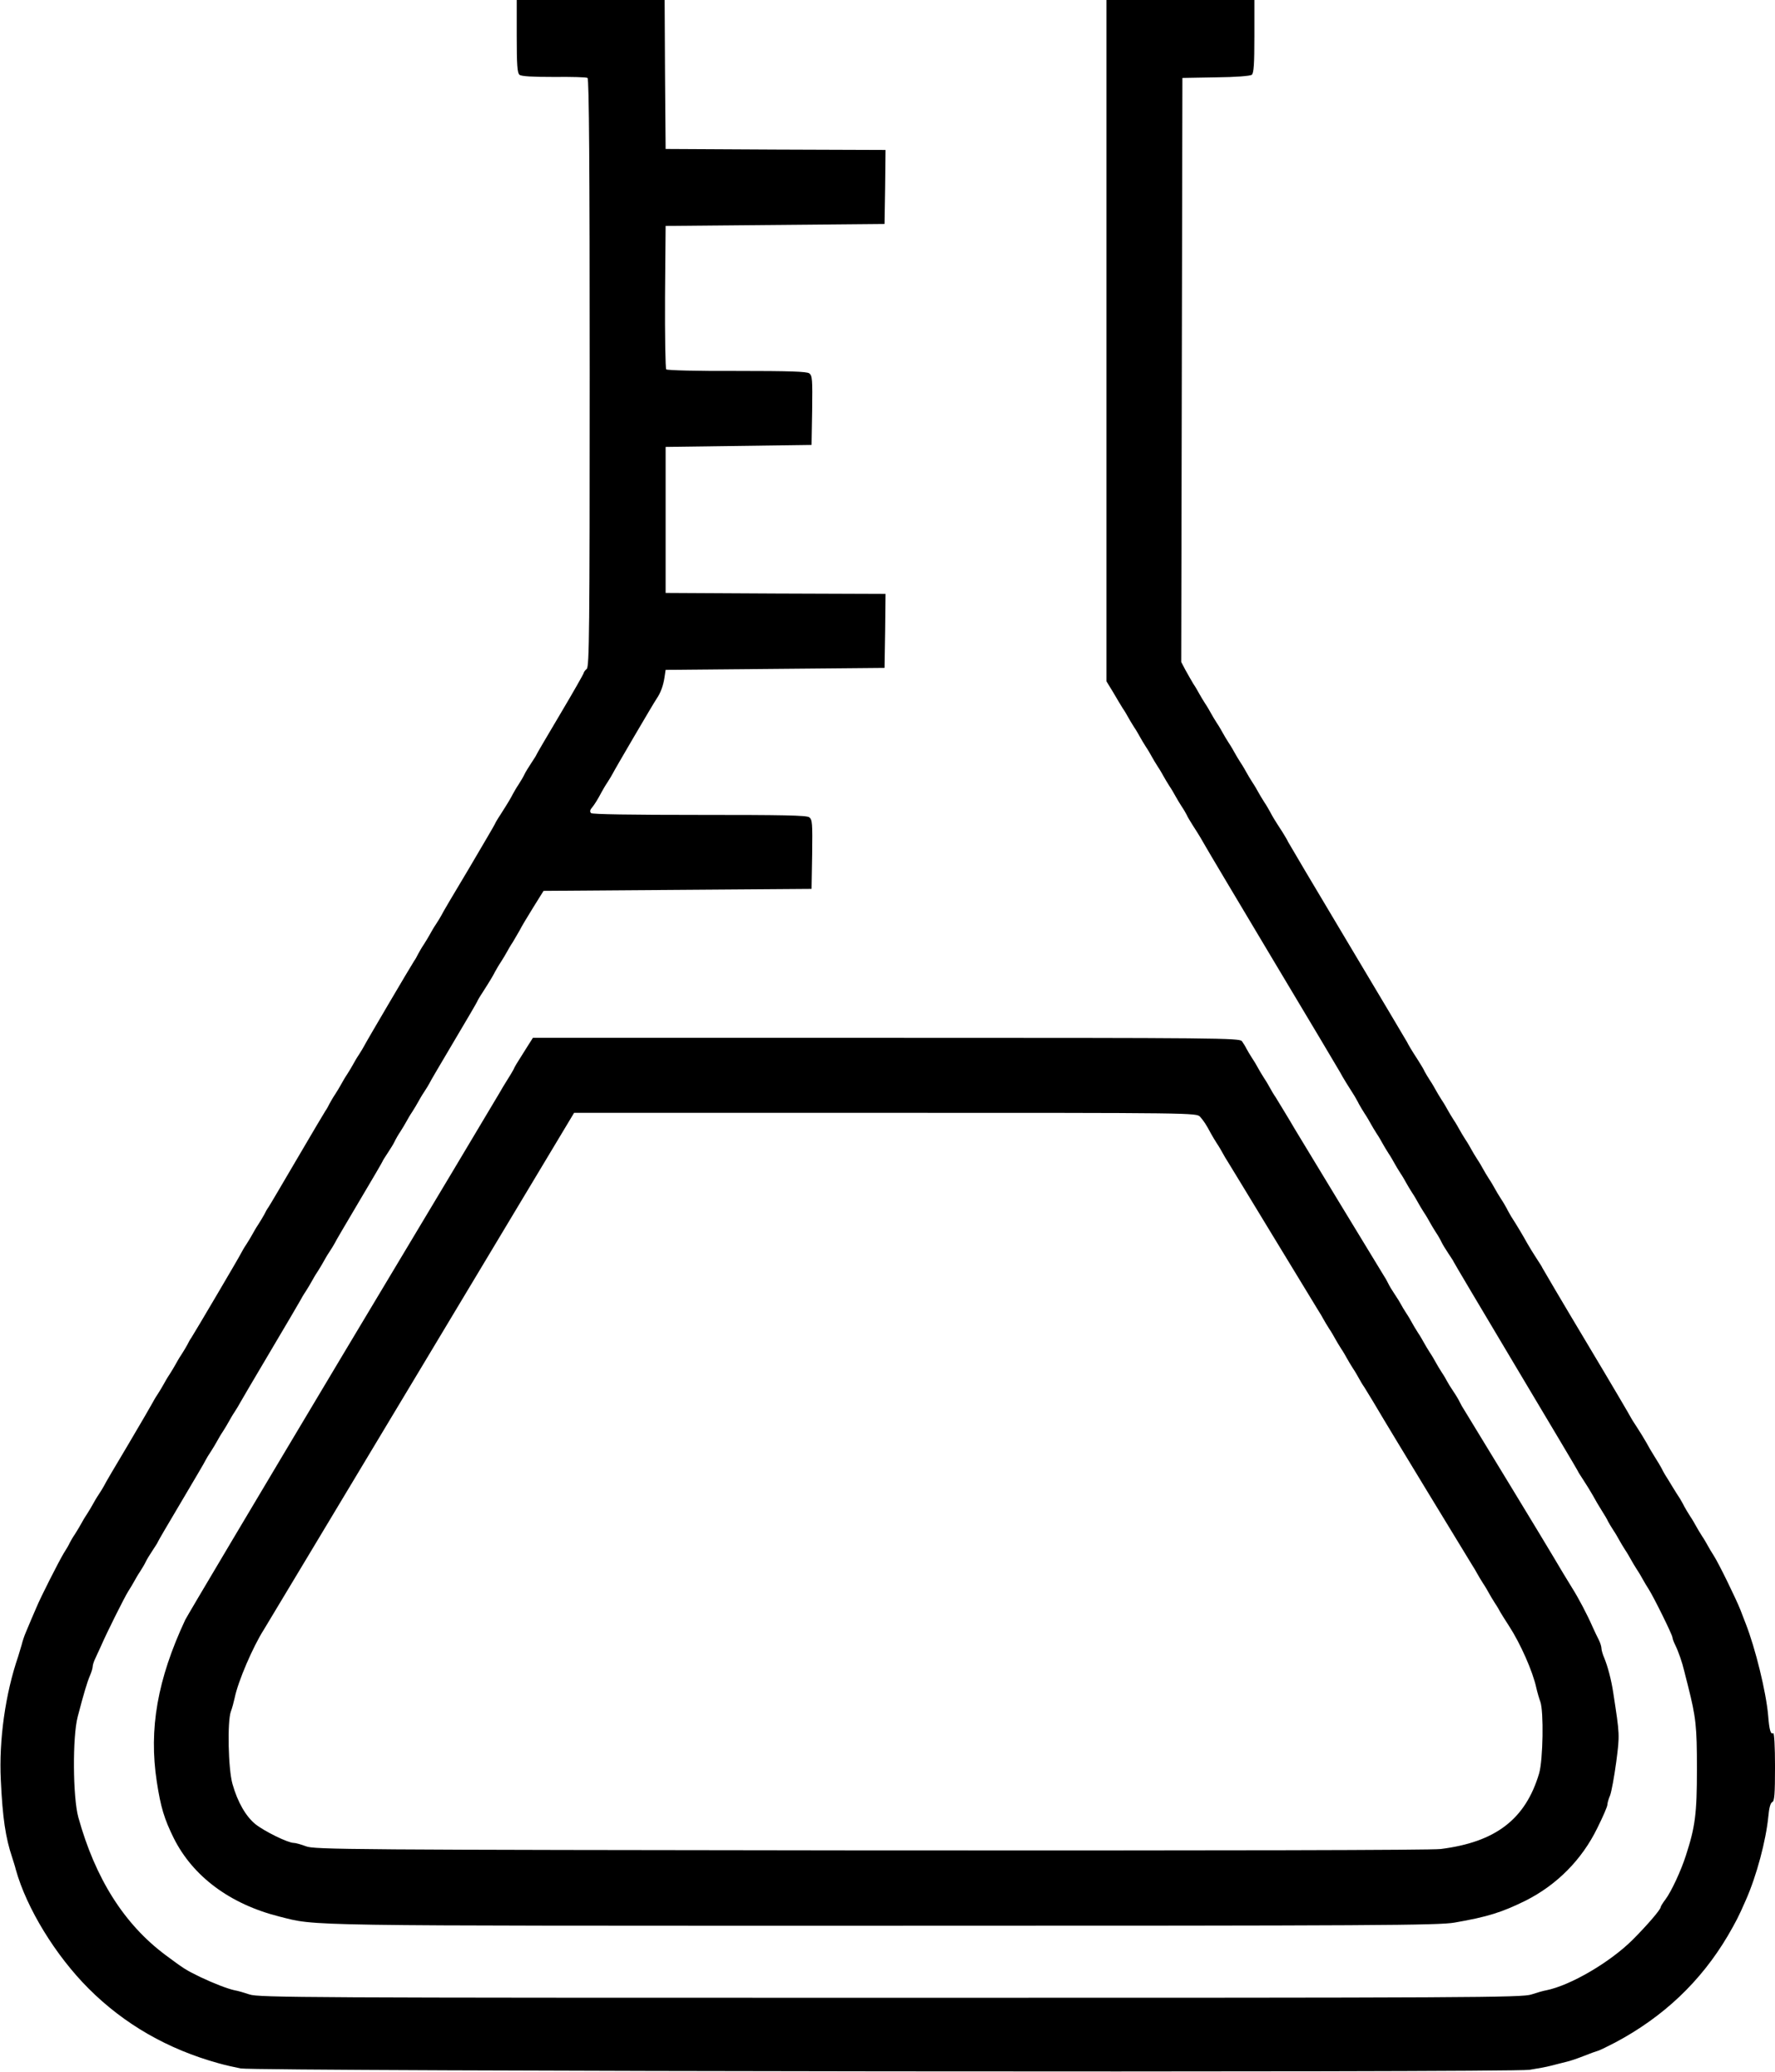 <?xml version="1.0" standalone="no"?>
<!DOCTYPE svg PUBLIC "-//W3C//DTD SVG 20010904//EN"
 "http://www.w3.org/TR/2001/REC-SVG-20010904/DTD/svg10.dtd">
<svg version="1.0" xmlns="http://www.w3.org/2000/svg"
 width="900pt" height="1050pt" viewBox="0 0 900 1050"
 preserveAspectRatio="xMidYMid meet">
<g transform="translate(0,1050) scale(0.1,-0.1)"
fill="#000000" stroke="none">
<path d="M2620 10316 c0 -145 3 -186 14 -195 10 -8 65 -11 175 -11 88 1 165
-1 170 -5 8 -4 11 -462 11 -1494 0 -1311 -2 -1490 -15 -1501 -8 -7 -15 -16
-15 -20 0 -4 -54 -99 -120 -210 -66 -111 -120 -203 -120 -205 0 -2 -12 -21
-26 -42 -14 -21 -30 -47 -35 -58 -5 -11 -18 -33 -29 -50 -11 -16 -24 -39 -30
-50 -11 -21 -18 -34 -62 -103 -16 -24 -28 -45 -28 -47 0 -2 -60 -104 -133
-228 -74 -123 -137 -230 -140 -238 -4 -8 -16 -27 -27 -44 -11 -16 -24 -39 -30
-50 -6 -11 -19 -33 -30 -50 -11 -16 -24 -39 -30 -50 -5 -11 -14 -27 -20 -35
-16 -24 -245 -413 -253 -430 -4 -8 -16 -28 -27 -45 -11 -16 -24 -39 -30 -50
-6 -11 -19 -33 -30 -50 -11 -16 -24 -39 -30 -50 -6 -11 -19 -33 -30 -50 -11
-16 -24 -39 -30 -50 -5 -11 -14 -27 -20 -35 -5 -8 -71 -118 -145 -245 -74
-126 -139 -237 -145 -245 -6 -8 -15 -24 -20 -35 -6 -11 -19 -33 -30 -50 -11
-16 -24 -39 -30 -50 -6 -11 -19 -33 -30 -50 -11 -16 -23 -37 -27 -45 -7 -16
-236 -404 -253 -430 -6 -8 -15 -24 -20 -35 -6 -11 -19 -33 -30 -50 -11 -16
-24 -39 -30 -50 -6 -11 -19 -33 -30 -50 -11 -16 -24 -39 -30 -50 -6 -11 -19
-33 -30 -50 -11 -16 -23 -37 -27 -45 -4 -8 -59 -103 -123 -211 -64 -107 -120
-202 -123 -210 -4 -8 -16 -27 -27 -44 -11 -16 -24 -39 -30 -50 -6 -11 -19 -33
-30 -50 -11 -16 -24 -39 -30 -50 -6 -11 -19 -33 -30 -50 -11 -16 -23 -37 -27
-45 -3 -8 -17 -32 -30 -52 -24 -40 -116 -220 -139 -276 -15 -34 -34 -79 -54
-127 -7 -16 -16 -43 -20 -60 -5 -16 -13 -43 -18 -60 -65 -189 -98 -424 -88
-626 9 -193 24 -293 58 -394 5 -16 14 -43 18 -60 55 -197 202 -436 369 -603
181 -181 402 -308 660 -379 31 -9 81 -20 111 -26 81 -15 6441 -22 6535 -7 39
6 88 15 110 21 22 6 56 14 75 19 19 4 60 18 90 30 30 12 63 24 74 27 10 3 48
22 85 41 245 130 435 310 572 542 41 71 54 95 91 180 55 124 102 302 114 423
4 45 11 70 20 74 11 4 14 39 14 180 0 100 -4 172 -9 169 -13 -8 -20 15 -26 92
-11 120 -64 336 -113 462 -5 14 -18 45 -27 70 -23 58 -110 236 -135 275 -11
17 -24 39 -30 50 -6 11 -19 34 -30 50 -11 17 -24 39 -30 50 -6 11 -19 34 -30
50 -11 17 -24 39 -30 50 -5 11 -16 29 -22 40 -7 10 -24 37 -38 60 -13 22 -30
49 -37 60 -7 11 -15 27 -19 35 -4 8 -19 33 -33 55 -14 22 -34 56 -44 75 -11
19 -32 54 -48 78 -16 24 -29 45 -29 46 0 2 -101 174 -225 381 -124 207 -225
379 -225 380 0 2 -13 23 -29 47 -16 24 -37 59 -48 78 -18 33 -53 92 -81 135
-6 11 -17 29 -22 40 -6 11 -19 34 -30 50 -11 17 -24 39 -30 50 -6 11 -19 34
-30 50 -11 17 -24 39 -30 50 -6 11 -19 34 -30 50 -11 17 -24 39 -30 50 -6 11
-19 34 -30 50 -11 17 -24 39 -30 50 -6 11 -19 34 -30 50 -11 17 -24 39 -30 50
-6 11 -19 34 -30 50 -11 17 -24 39 -30 50 -6 11 -19 34 -30 50 -11 17 -23 37
-27 45 -3 8 -18 33 -32 55 -37 57 -49 78 -57 94 -4 8 -142 239 -306 514 -164
274 -298 501 -298 502 0 2 -12 23 -27 47 -45 69 -52 82 -63 103 -6 11 -19 34
-30 50 -11 17 -24 39 -30 50 -6 11 -19 34 -30 50 -11 17 -24 39 -30 50 -6 11
-19 34 -30 50 -11 17 -24 39 -30 50 -6 11 -19 34 -30 50 -11 17 -24 39 -30 50
-6 11 -19 34 -30 50 -11 17 -24 39 -30 50 -6 11 -19 34 -30 50 -11 17 -24 39
-30 50 -6 11 -19 34 -30 50 -10 17 -28 48 -40 70 l-21 40 3 1480 3 1480 169 3
c104 1 175 7 183 13 10 9 13 55 13 195 l0 184 -375 0 -375 0 0 -1726 0 -1727
33 -54 c17 -30 40 -67 49 -82 10 -14 22 -35 28 -46 6 -11 19 -33 30 -50 11
-16 24 -39 30 -50 6 -11 19 -33 30 -50 11 -16 24 -39 30 -50 6 -11 19 -33 30
-50 11 -16 24 -39 30 -50 6 -11 19 -33 30 -50 11 -16 24 -39 30 -50 6 -11 19
-33 30 -50 11 -16 23 -37 27 -45 3 -8 18 -33 32 -55 35 -54 43 -69 62 -102 8
-15 163 -275 344 -578 181 -302 334 -559 340 -570 10 -20 49 -83 73 -120 6
-11 17 -29 22 -40 6 -11 19 -33 30 -50 11 -16 24 -39 30 -50 6 -11 19 -33 30
-50 11 -16 24 -39 30 -50 6 -11 19 -33 30 -50 11 -16 24 -39 30 -50 6 -11 19
-33 30 -50 11 -16 24 -39 30 -50 6 -11 19 -33 30 -50 11 -16 24 -39 30 -50 6
-11 19 -33 30 -50 11 -16 24 -39 30 -50 6 -11 19 -33 30 -50 11 -16 24 -39 29
-50 5 -11 21 -37 35 -58 14 -21 26 -39 26 -41 0 -2 142 -241 315 -531 173
-290 315 -528 315 -530 0 -2 13 -23 29 -47 16 -24 37 -59 48 -78 10 -19 30
-53 44 -75 14 -22 29 -47 32 -55 4 -8 16 -28 27 -45 11 -16 24 -39 30 -50 6
-11 19 -33 30 -50 11 -16 24 -39 30 -50 6 -11 19 -33 30 -50 11 -16 24 -39 30
-50 6 -11 19 -33 30 -50 25 -39 120 -231 120 -244 0 -5 6 -22 14 -38 17 -35
35 -87 46 -133 5 -19 13 -53 19 -75 40 -160 45 -202 45 -420 0 -230 -9 -294
-56 -439 -25 -78 -74 -183 -104 -223 -13 -17 -24 -35 -24 -39 0 -12 -70 -93
-141 -164 -114 -114 -315 -232 -439 -257 -14 -2 -47 -12 -75 -21 -46 -16 -292
-17 -3250 -17 -2958 0 -3204 1 -3250 17 -27 9 -61 19 -75 21 -37 8 -104 34
-174 67 -76 37 -83 42 -176 111 -211 157 -357 389 -443 699 -28 102 -30 409
-3 510 31 119 48 175 62 208 8 18 14 39 14 47 0 7 6 26 14 42 7 15 20 44 29
63 28 65 118 245 137 275 11 17 24 39 30 50 6 11 19 34 30 50 11 17 24 39 29
50 5 11 21 37 35 58 14 21 26 40 26 42 0 2 53 93 118 202 65 110 122 206 125
214 4 8 16 28 27 44 11 17 24 39 30 50 6 11 19 34 30 50 11 17 24 39 30 50 6
11 19 34 30 50 11 17 23 37 27 45 4 8 73 125 153 260 80 135 149 252 153 260
4 8 16 29 27 45 11 17 24 39 30 50 6 11 19 34 30 50 11 17 24 39 30 50 6 11
19 34 30 50 11 17 23 36 27 44 3 8 60 104 125 214 65 109 118 200 118 202 0 2
12 21 26 42 14 21 30 47 35 58 5 11 18 34 29 50 11 17 24 39 30 50 6 11 19 34
30 50 11 17 24 39 30 50 6 11 19 34 30 50 11 17 23 36 27 44 3 8 60 104 125
214 65 109 118 200 118 202 0 2 12 23 28 47 44 69 51 82 62 103 6 11 19 34 30
50 11 17 24 39 30 50 6 11 19 34 30 50 10 17 26 44 35 60 8 17 39 68 68 115
l53 85 679 5 680 5 3 175 c2 157 1 176 -15 188 -13 10 -136 12 -557 12 -344 0
-543 3 -549 9 -7 7 -6 16 4 27 13 16 29 41 49 79 6 11 19 34 30 50 11 17 23
37 27 45 8 17 207 357 223 380 20 29 33 66 39 105 l6 40 555 5 555 5 3 187 2
188 -557 2 -558 3 0 370 0 370 370 5 370 5 3 175 c2 157 1 176 -15 188 -13 9
-98 12 -367 12 -192 -1 -353 3 -358 8 -4 4 -7 170 -6 368 l3 359 555 5 555 5
3 187 2 188 -557 2 -558 3 -3 378 -2 377 -375 0 -375 0 0 -184z"/>
<path d="M2669 5188 c-54 -85 -58 -92 -65 -108 -4 -8 -19 -33 -33 -55 -14 -22
-30 -49 -36 -60 -6 -11 -364 -610 -796 -1330 -431 -721 -791 -1326 -800 -1345
-141 -302 -185 -553 -144 -820 20 -130 38 -189 86 -286 97 -194 285 -334 534
-397 195 -49 65 -47 3070 -47 2505 0 2809 2 2890 16 168 29 240 52 360 111
159 80 286 208 364 368 28 56 51 109 51 118 0 8 6 30 14 48 7 19 21 95 31 169
18 140 18 135 -15 350 -10 67 -28 134 -46 178 -8 18 -14 40 -14 48 0 9 -6 28
-13 42 -8 15 -22 45 -32 67 -27 62 -72 147 -103 196 -17 27 -78 128 -97 161
-15 27 -427 704 -447 736 -10 15 -22 36 -27 47 -5 11 -20 36 -33 55 -13 19
-27 42 -31 50 -4 8 -16 29 -27 45 -11 17 -24 39 -30 50 -6 11 -19 34 -30 50
-11 17 -24 39 -30 50 -6 11 -19 34 -30 50 -11 17 -24 39 -30 50 -6 11 -19 34
-30 50 -11 17 -23 37 -27 45 -4 8 -18 31 -31 50 -13 19 -28 44 -33 55 -5 11
-17 32 -27 47 -18 29 -430 707 -447 736 -24 42 -82 136 -97 161 -10 14 -22 35
-28 46 -6 11 -19 34 -30 50 -11 17 -24 39 -30 50 -6 11 -19 34 -30 50 -11 17
-24 39 -30 50 -5 11 -16 28 -23 38 -13 16 -111 17 -1805 17 l-1790 0 -33 -52z
m3416 -348 c17 -19 32 -41 55 -85 6 -11 19 -33 30 -50 11 -16 24 -39 30 -50 6
-11 18 -32 28 -47 9 -15 112 -183 227 -373 116 -190 218 -358 227 -373 10 -15
22 -36 28 -47 6 -11 19 -33 30 -50 11 -16 24 -39 30 -50 6 -11 19 -33 30 -50
11 -16 24 -39 30 -50 6 -11 19 -33 30 -50 11 -16 24 -39 30 -50 6 -11 18 -32
28 -46 15 -24 71 -116 97 -161 16 -28 428 -706 447 -736 10 -15 22 -36 28 -47
6 -11 19 -33 30 -50 11 -16 24 -39 30 -50 6 -11 19 -33 30 -50 11 -16 23 -37
27 -45 5 -8 24 -40 44 -70 58 -89 121 -231 139 -315 5 -22 14 -53 20 -69 18
-48 14 -296 -6 -364 -69 -232 -220 -348 -499 -383 -51 -6 -1086 -8 -2895 -7
-2654 3 -2818 4 -2859 21 -24 9 -52 17 -62 17 -29 0 -149 59 -194 95 -48 39
-90 111 -116 203 -22 76 -27 319 -8 369 6 15 14 46 19 68 17 84 93 260 148
346 9 15 367 610 795 1323 l778 1296 1578 0 c1567 0 1578 0 1596 -20z"/>
</g>
</svg>
